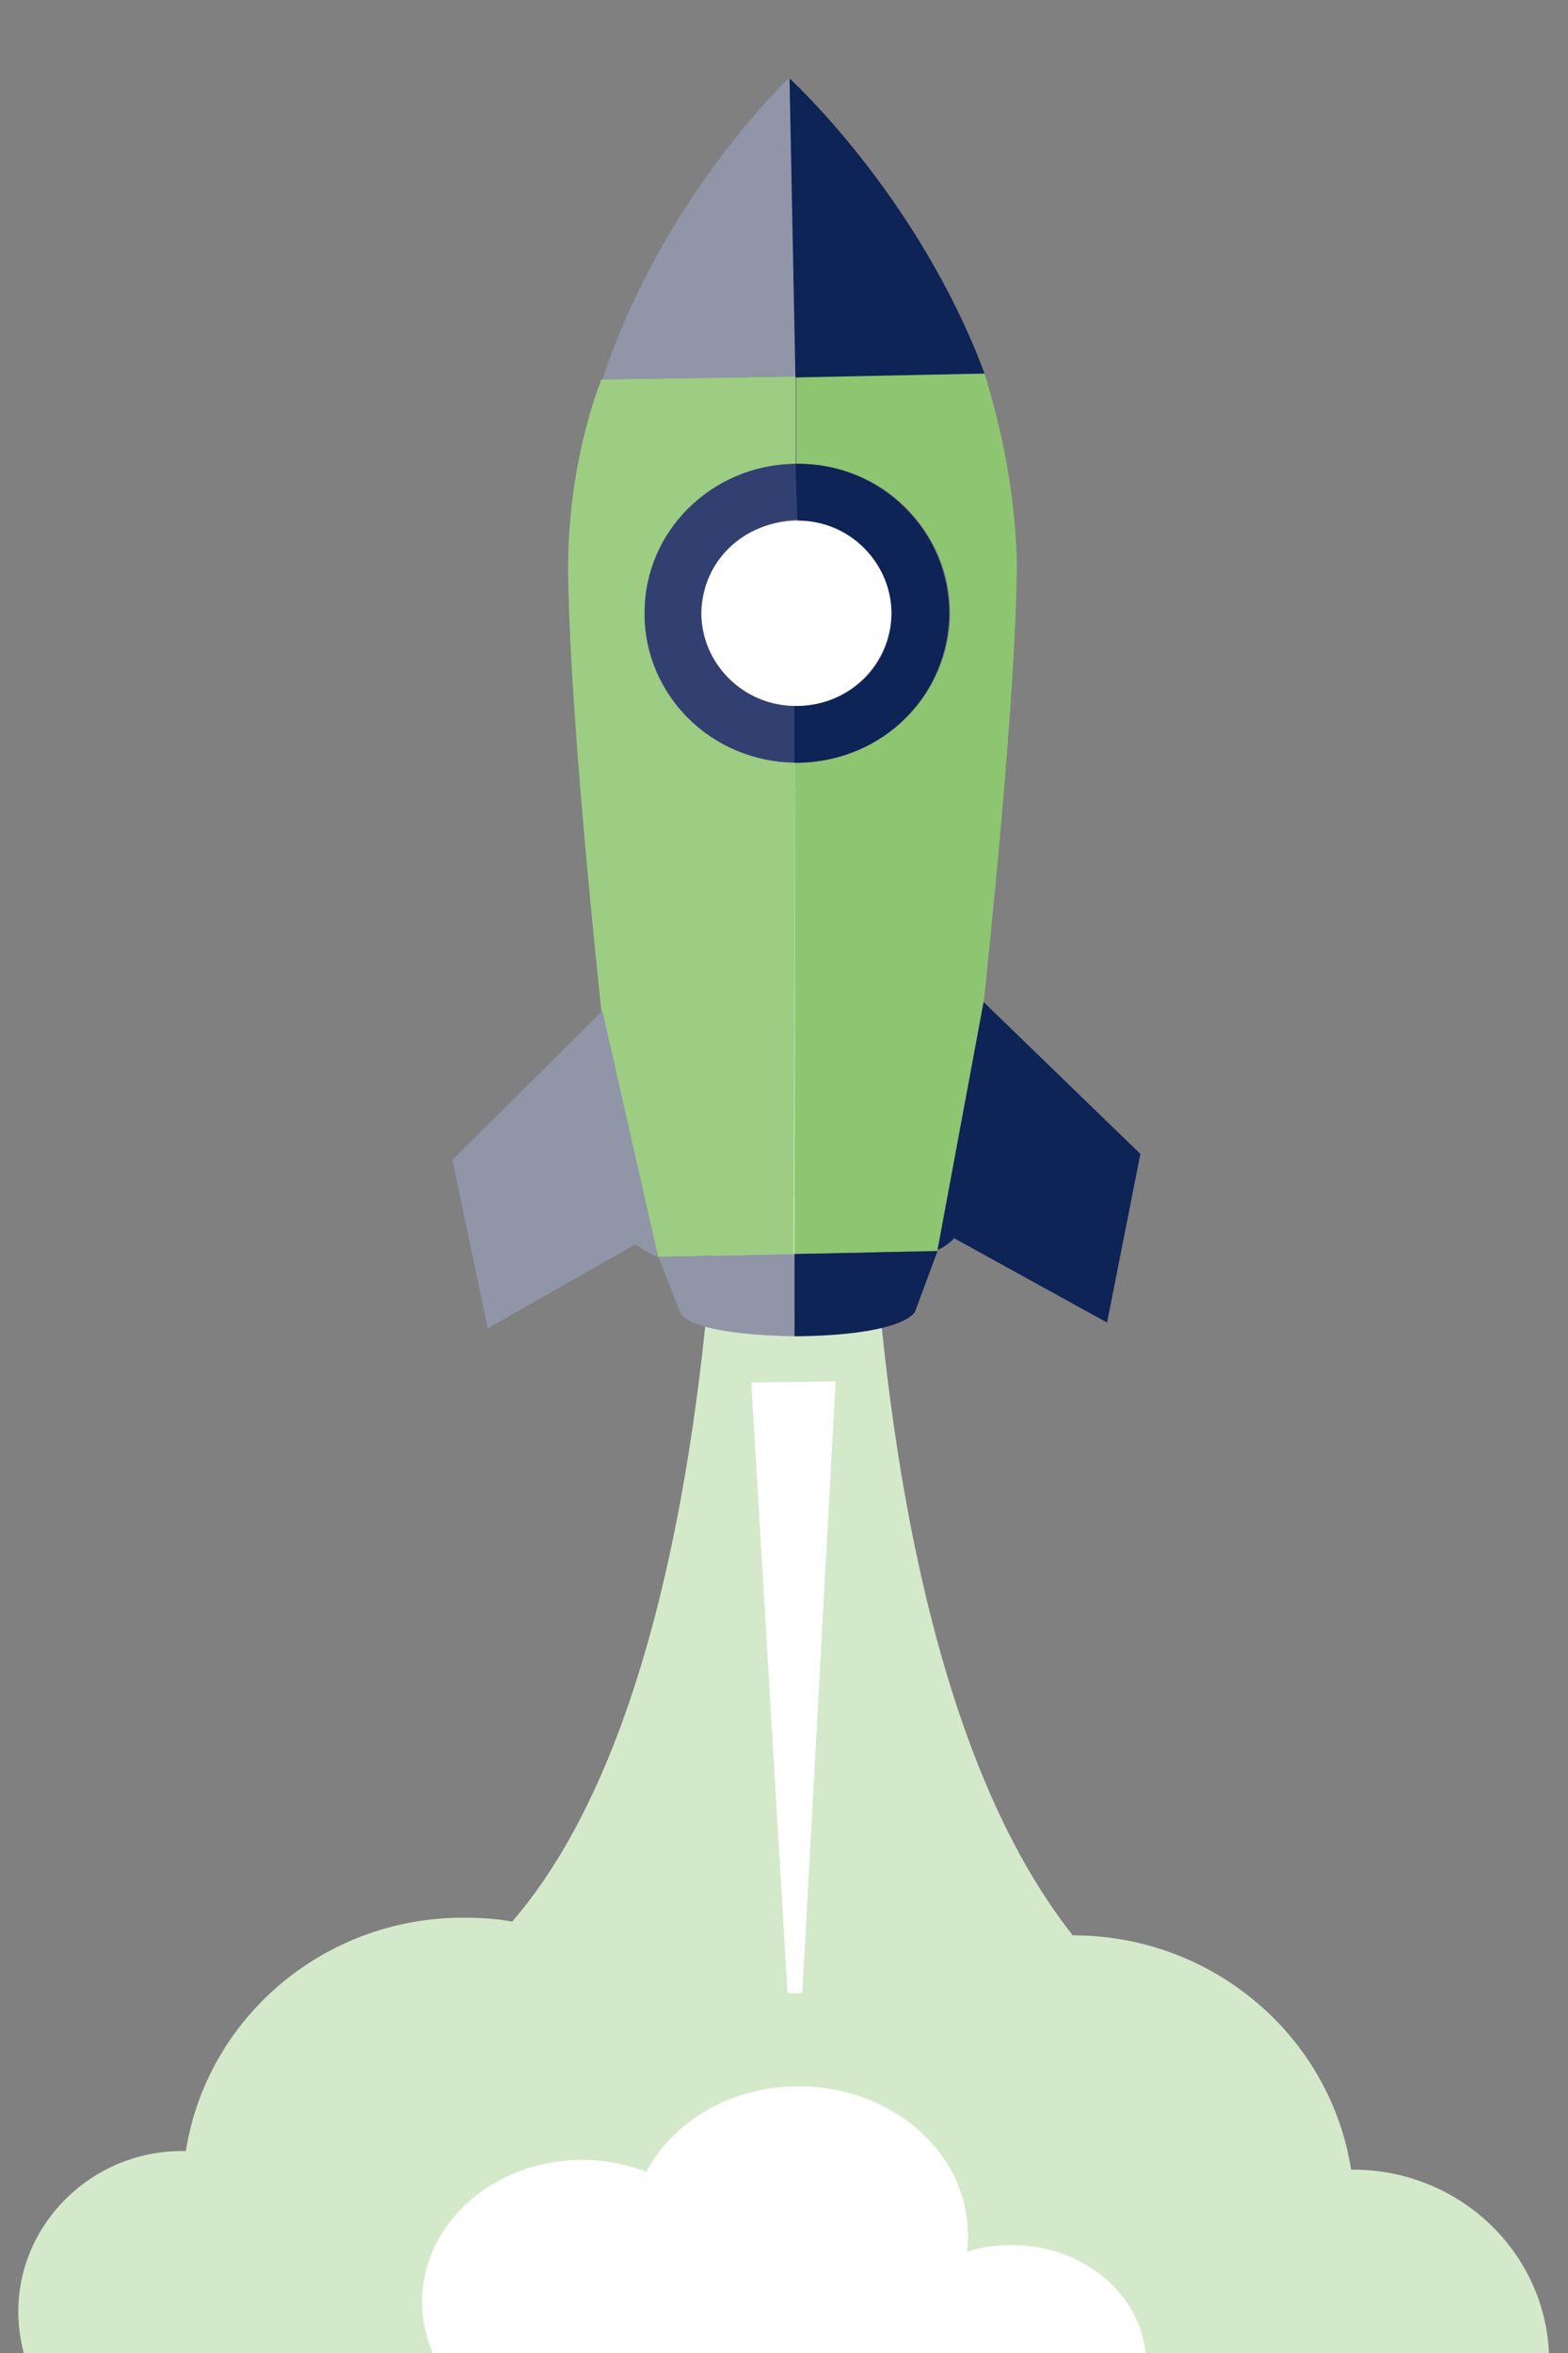 <?xml version="1.0" encoding="UTF-8" standalone="no"?>
<!-- Generator: Adobe Illustrator 20.1.0, SVG Export Plug-In . SVG Version: 6.00 Build 0)  -->

<svg
   xmlns:dc="http://purl.org/dc/elements/1.1/"
   xmlns:cc="http://creativecommons.org/ns#"
   xmlns:rdf="http://www.w3.org/1999/02/22-rdf-syntax-ns#"
   xmlns:svg="http://www.w3.org/2000/svg"
   xmlns="http://www.w3.org/2000/svg"
   xmlns:xlink="http://www.w3.org/1999/xlink"
   xmlns:sodipodi="http://sodipodi.sourceforge.net/DTD/sodipodi-0.dtd"
   xmlns:inkscape="http://www.inkscape.org/namespaces/inkscape"
   version="1.1"
   id="Calque_1"
   x="0px"
   y="0px"
   viewBox="0 0 160 240"
   xml:space="preserve"
   inkscape:version="0.91 r13725"
   sodipodi:docname="internship.svg"
   width="160"
   height="240"><rect x="0" y="0" width="160" height="240" fill="#808080" stroke="none"/><defs
     id="defs7001"><mask
       maskUnits="userSpaceOnUse"
       id="mask4425"><path
         style="color:#000000;clip-rule:nonzero;display:inline;overflow:visible;visibility:visible;opacity:1;isolation:auto;mix-blend-mode:normal;color-interpolation:sRGB;color-interpolation-filters:linearRGB;solid-color:#000000;solid-opacity:1;fill:#ffffff;fill-opacity:1;fill-rule:nonzero;stroke:none;stroke-width:2.188;stroke-linecap:round;stroke-linejoin:round;stroke-miterlimit:4;stroke-dasharray:none;stroke-dashoffset:0;stroke-opacity:1;color-rendering:auto;image-rendering:auto;shape-rendering:auto;text-rendering:auto;enable-background:accumulate"
         d="m 101.87,126.969 a 31.898,23.317 0 0 1 -22.59,6.877 31.898,23.317 0 0 1 -22.582,-6.867 99.191,66.479 0 0 0 -76.609,64.65 99.191,66.479 0 0 0 99.191,66.479 99.191,66.479 0 0 0 99.189,-66.479 99.191,66.479 0 0 0 -76.6,-64.66 z"
         id="path4427"
         inkscape:connector-curvature="0" /></mask><mask
       maskUnits="userSpaceOnUse"
       id="mask3455"><path
         style="color:#000000;clip-rule:nonzero;display:inline;overflow:visible;visibility:visible;opacity:1;isolation:auto;mix-blend-mode:normal;color-interpolation:sRGB;color-interpolation-filters:linearRGB;solid-color:#000000;solid-opacity:1;fill:#ffffff;fill-opacity:1;fill-rule:nonzero;stroke:none;stroke-width:2.188;stroke-linecap:round;stroke-linejoin:round;stroke-miterlimit:4;stroke-dasharray:none;stroke-dashoffset:0;stroke-opacity:1;color-rendering:auto;image-rendering:auto;shape-rendering:auto;text-rendering:auto;enable-background:accumulate"
         d="m 104.788,121.392 a 45.329,73.344 0 0 1 -25.509,12.804 45.329,73.344 0 0 1 -25.509,-12.727 45.329,73.344 0 0 0 -19.82,60.54 45.329,73.344 0 0 0 45.329,73.344 45.329,73.344 0 0 0 45.329,-73.344 45.329,73.344 0 0 0 -19.82,-60.617 z"
         id="path3457"
         inkscape:connector-curvature="0" /></mask><linearGradient
       inkscape:collect="always"
       id="linearGradient4291"><stop
         style="stop-color:#000000;stop-opacity:1"
         offset="0"
         id="stop4293" /><stop
         id="stop4301"
         offset="0.096"
         style="stop-color:#ffffff;stop-opacity:1" /><stop
         id="stop4299"
         offset="0.5"
         style="stop-color:#ffffff;stop-opacity:1" /><stop
         style="stop-color:#ffffff;stop-opacity:1"
         offset="0.9"
         id="stop4303" /><stop
         style="stop-color:#000000;stop-opacity:1"
         offset="1"
         id="stop4295" /></linearGradient><linearGradient
       inkscape:collect="always"
       xlink:href="#linearGradient4291"
       id="linearGradient4370"
       gradientUnits="userSpaceOnUse"
       gradientTransform="translate(0,-2.1035156e-6)"
       x1="79.838"
       y1="-8.031"
       x2="79.838"
       y2="232.604" /><mask
       maskUnits="userSpaceOnUse"
       id="mask4366"><rect
         style="color:#000000;clip-rule:nonzero;display:inline;overflow:visible;visibility:visible;opacity:1;isolation:auto;mix-blend-mode:normal;color-interpolation:sRGB;color-interpolation-filters:linearRGB;solid-color:#000000;solid-opacity:1;fill:url(#linearGradient4370);fill-opacity:1;fill-rule:nonzero;stroke:none;stroke-width:2.188;stroke-linecap:round;stroke-linejoin:round;stroke-miterlimit:4;stroke-dasharray:none;stroke-dashoffset:0;stroke-opacity:1;color-rendering:auto;image-rendering:auto;shape-rendering:auto;text-rendering:auto;enable-background:accumulate"
         id="rect4368"
         width="160"
         height="240"
         x="0"
         y="-7.9" /></mask></defs><sodipodi:namedview
     pagecolor="#ffffff"
     bordercolor="#666666"
     borderopacity="1"
     objecttolerance="10"
     gridtolerance="10"
     guidetolerance="10"
     inkscape:pageopacity="0"
     inkscape:pageshadow="2"
     inkscape:window-width="1920"
     inkscape:window-height="1031"
     id="namedview6999"
     showgrid="false"
     fit-margin-top="0"
     fit-margin-left="0"
     fit-margin-right="0"
     fit-margin-bottom="-1.4"
     inkscape:zoom="2.6804124"
     inkscape:cx="-11.659572"
     inkscape:cy="88.211372"
     inkscape:window-x="0"
     inkscape:window-y="1107"
     inkscape:window-maximized="1"
     inkscape:current-layer="layer3"
     borderlayer="true" /><style
     type="text/css"
     id="style6103">
	.st0{fill:#EFF7EC;}
	.st1{fill:#F6F6F8;}
	.st2{fill:#DEDFE5;}
	.st3{fill:#B8DBA6;}
	.st4{fill:#FBCC73;}
	.st5{fill:#FFFFFF;}
	.st6{fill:#212A51;}
	.st7{fill:none;stroke:#212A51;stroke-miterlimit:10;}
	.st8{fill:#212B51;}
	.st9{fill:#9095A8;}
	.st10{fill:#FAB434;}
	.st11{fill:#4D5574;}
	.st12{fill:#FABD4A;}
	.st13{fill:#FCD58D;}
	.st14{fill:#FDDEA6;}
	.st15{fill:#FBCB71;}
	.st16{fill:#666C87;}
	.st17{fill:#FDDDA4;}
	.st18{fill:#EBECEF;}
	.st19{fill:#EFF0F3;}
	.st20{fill:#D3D4DC;}
	.st21{fill:#BCBFCB;}
	.st22{fill:#F4F4F6;}
	.st23{fill:#00AFCC;}
	.st24{fill:#CECFE1;}
	.st25{fill:#4CC7DB;}
	.st26{fill:#0E2356;}
	.st27{fill:#DADAE8;}
	.st28{fill:#4FBED6;}
	.st29{fill:#00AECA;}
	.st30{fill:#898EA3;}
	.st31{fill:#A6AAB9;}
	.st32{fill:#E7E8EC;}
	.st33{fill:#B3B5CF;}
	.st34{fill:#324071;}
	.st35{fill:#00ADCA;}
	.st36{fill-rule:evenodd;clip-rule:evenodd;fill:#0E2356;}
	.st37{fill:#8ACFCF;}
	.st38{fill:#636A85;}
	.st39{fill:#E8E8F1;}
	.st40{fill:#D6D6E5;}
	.st41{fill:#D7EBCD;}
	.st42{fill:#EDEEF1;}
	.st43{fill:#EAF4E4;}
	.st44{fill:#D4E9CA;}
	.st45{fill:#9CCD83;}
	.st46{fill:#8DC571;}
	.st47{fill:#E4E5EA;}
	.st48{fill:#9599AB;}
	.st49{fill:#646A85;}
	.st50{fill:#DA592A;}
	.st51{fill:#8B8FA4;}
	.st52{fill-rule:evenodd;clip-rule:evenodd;fill:#212A51;}
	.st53{fill:#7FBE60;}
	.st54{fill:#7E849A;}
	.st55{fill:#DEF5F8;}
	.st56{fill:#E2E3E8;}
	.st57{fill:#B4B7C4;}
	.st58{fill:#71B74E;}
	.st59{fill:#6D738C;}
	.st60{fill:#ABAEBD;}
	.st61{fill:#AAD495;}
	.st62{fill:#D5D7DE;}
	.st63{fill:#C8CAD3;}
	.st64{fill:#BABDC9;}
	.st65{fill:#7A7F97;}
	.st66{fill:#8C90A4;}
	.st67{fill:#A4A8B8;}
	.st68{fill:#D0D2DA;}
	.st69{fill:#BFC1CD;}
	.st70{fill:#A8ACBB;}
	.st71{fill-rule:evenodd;clip-rule:evenodd;fill:#EFF0F3;}
	.st72{fill-rule:evenodd;clip-rule:evenodd;fill:#E2E3E8;}
	.st73{fill-rule:evenodd;clip-rule:evenodd;fill:#ABAEBD;}
	.st74{fill-rule:evenodd;clip-rule:evenodd;fill:#F0F0F0;}
	.st75{fill-rule:evenodd;clip-rule:evenodd;fill:#E4E5EA;}
	.st76{fill-rule:evenodd;clip-rule:evenodd;fill:#C5C8D2;}
	.st77{fill-rule:evenodd;clip-rule:evenodd;fill:#DEDFE5;}
	.st78{fill:#212A51;stroke:#212A51;stroke-width:0.614;stroke-miterlimit:10;}
	.st79{fill:none;stroke:#778692;stroke-width:0.524;stroke-linecap:round;stroke-linejoin:round;stroke-miterlimit:10;}
	.st80{fill:none;stroke:#BCBFCB;stroke-width:1.922;stroke-linecap:round;stroke-linejoin:round;stroke-miterlimit:10;}
	.st81{fill:none;stroke:#778692;stroke-width:0.53;stroke-linecap:round;stroke-linejoin:round;stroke-miterlimit:10;}
	.st82{fill:#59607C;}
	.st83{fill-rule:evenodd;clip-rule:evenodd;fill:#C8CAD3;}
	.st84{fill:#0C2638;}
	.st85{fill:#D9DBE1;}
	.st86{fill:#737991;}
	.st87{fill:#E3F1DC;}
	.st88{fill:#83889D;}
	.st89{fill:#B1B5C2;}
	.st90{fill:#AFB2C0;}
	.st91{fill:#A6A9C6;}
	.st92{fill:#8B90B4;}
	.st93{fill:#D1D5DF;}
	.st94{fill:#EEF0F3;}
	.st95{fill:#E9EBF0;}
	.st96{fill:#C6E2B8;}
	.st97{opacity:0.3;fill:#D9DBE1;}
	.st98{fill:#F1F8ED;}
	.st99{fill:#6DC3C3;}
	.st100{fill:#CCEFF5;}
	.st101{fill:#19B7D1;}
	.st102{fill:#FDFDFD;}
	.st103{fill-rule:evenodd;clip-rule:evenodd;fill:#71B74E;}
	.st104{fill-rule:evenodd;clip-rule:evenodd;fill:#9CCD83;}
	.st105{fill-rule:evenodd;clip-rule:evenodd;fill:#FFFFFF;}
	.st106{fill:none;stroke:#0E2356;stroke-width:6.512;stroke-miterlimit:10;}
	.st107{fill:none;stroke:#0E2356;stroke-width:4.342;stroke-linejoin:round;stroke-miterlimit:10;}
	.st108{fill:none;stroke:#FFFFFF;stroke-width:1.332;stroke-miterlimit:10;}
	.st109{fill:#FBFBFC;}
</style><g
     inkscape:groupmode="layer"
     id="layer3"
     inkscape:label="trail"><path
       style="display:inline;fill:#d4e9ca"
       inkscape:connector-curvature="0"
       id="XMLID_3691_"
       class="st44"
       d="m 158.065,240.3 c -0.3,-10.5 -9.1,-19 -20,-19 l -0.2,0 c -2.1,-13.5 -14,-23.9 -28.4,-23.9 l -0.2,0 0,0 0.2,0 C 82.665,163.5 88.965,80.1 88.965,80.1 l -15.9,0 c 0,0 6.1,84.7 -20.8,115.9 -1.6,-0.3 -3.3,-0.4 -5,-0.4 -14.4,0 -26.2,10.4 -28.3,23.8 -0.1,0 -0.2,0 -0.4,0 -9.2,0 -16.7,7.4 -16.7,16.4 0,1.7 0.3,3.3 0.7,4.8 l 155.5,-0.3 z" /><g
       id="g4274"
       class="smoke-clouds"
       style="fill:#ffffff"><path
         d="m 116.965,241.2 c 0,-6.8 -6.2,-12.3 -13.9,-12.2 -1.5,0 -3,0.2 -4.4,0.7 0.1,-0.6 0.1,-1.1 0.1,-1.7 0,-8.4 -7.7,-15.2 -17.3,-15.2 -6.9,0 -12.8,3.6 -15.5,8.7 -2,-0.7 -4.2,-1.2 -6.5,-1.2 -9.1,0 -16.4,6.5 -16.4,14.5 0,2.4 0.7,4.6 1.8,6.6 l 72.1,-0.2 z"
         class="cloud-1"
         id="XMLID_3690_"
         inkscape:connector-curvature="0"
         style="display:inline" /><path
         style="display:none"
         inkscape:connector-curvature="0"
         id="path4281"
         class="cloud-2"
         d="m 43.065,241.2 c 0,-6.8 6.2,-12.3 13.9,-12.2 1.5,0 3,0.2 4.4,0.7 -0.1,-0.6 -0.1,-1.1 -0.1,-1.7 0,-8.4 7.7,-15.2 17.3,-15.2 6.9,0 12.8,3.6 15.5,8.7 2,-0.7 4.2,-1.2 6.5,-1.2 9.1,0 16.4,6.5 16.4,14.5 0,2.4 -0.7,4.6 -1.8,6.6 l -72.1,-0.2 z" /></g><path
       inkscape:connector-curvature="0"
       style="display:inline;fill:#ffffff"
       d="m 81.865,203.3 -1.5,0 -3.7,-62.3 8.6,-0.1 z"
       class="fire"
       id="path21-3" /></g><g
     inkscape:groupmode="layer"
     id="layer2"
     inkscape:label="rocket"><g
       style="display:inline"
       transform="translate(1.865,7.9)"
       id="g4411"
       class="rocket"><path
         style="fill:#324071"
         inkscape:connector-curvature="0"
         id="XMLID_3689_"
         class="st34"
         d="m 79.3,39.4 -0.2,0 c -8.5,0.2 -15.2,6.9 -15.2,15.2 0,8.4 6.9,15.3 15.4,15.3 l 0.1,0 0,-5.8 c -5.3,0 -9.7,-4.3 -9.6,-9.5 0,-5.2 4.2,-9.3 9.8,-9.5 l 0,0 0,0 -0.3,-5.7 z" /><path
         d="M 79.3,69.9 C 70.7,69.8 63.8,63 63.9,54.6 c 0,-8.3 6.8,-15 15.2,-15.2 l 0.2,0 0,-8.9 -19.8,0.3 c -2.1,5.5 -3.4,12.4 -3.4,19.3 0.1,11.1 1.8,30 3.4,45.1 l 5.7,25.1 13.9,-0.3 0.2,-50.1 z"
         class="st45"
         id="XMLID_3688_"
         inkscape:connector-curvature="0"
         style="fill:#9ccd83" /><path
         d="M 101.9,49.8 C 101.8,42.9 100.4,36 98.6,30.2 l -19.2,0.3 0,8.9 0.2,0 c 4.2,0 8.1,1.6 11,4.5 2.9,2.9 4.5,6.7 4.5,10.8 -0.1,8.3 -6.8,15 -15.3,15.2 l -0.4,0 -0.1,0 -0.1,50.1 0,0 14.6,-0.3 4.7,-25.2 c 1.6,-15.2 3.3,-33.9 3.4,-44.7"
         class="st46"
         id="XMLID_3687_"
         inkscape:connector-curvature="0"
         style="fill:#8dc571" /><path
         d="M 44.3,110.4 47.9,127.6 63,119 c 0.5,0.4 1.2,0.9 2.3,1.3 L 59.6,95.2 44.3,110.4 Z"
         class="st9"
         id="XMLID_3686_"
         inkscape:connector-curvature="0"
         style="fill:#9095a8" /><path
         d="m 78.7,0 c 0,0 -12.9,12.1 -19.1,30.8 L 79.4,30.5 78.7,0 Z"
         class="st9"
         id="XMLID_3685_"
         inkscape:connector-curvature="0"
         style="fill:#9095a8" /><path
         d="m 79.2,120 -13.9,0.3 2.3,5.8 c 0,0 0.7,2.1 11.6,2.3 l 0,-8.4 0,0 z"
         class="st9"
         id="XMLID_3684_"
         inkscape:connector-curvature="0"
         style="fill:#9095a8" /><path
         d="m 93.8,119.6 c 0.9,-0.4 1.4,-0.9 1.7,-1.2 l 15.6,8.6 3.4,-17.2 -16,-15.5 -4.7,25.3 z"
         class="st26"
         id="XMLID_3683_"
         inkscape:connector-curvature="0"
         style="fill:#0e2356" /><path
         d="M 98.6,30.2 C 91.8,12 78.7,0.1 78.7,0.1 l 0.6,30.5 19.3,-0.4 z"
         class="st26"
         id="XMLID_3682_"
         inkscape:connector-curvature="0"
         style="fill:#0e2356" /><path
         d="m 79.2,128.4 c 11.3,-0.1 12.3,-2.5 12.3,-2.5 l 2.3,-6.2 -14.6,0.3 0,8.4 z"
         class="st26"
         id="XMLID_3681_"
         inkscape:connector-curvature="0"
         style="fill:#0e2356" /><path
         d="M 90.5,43.9 C 87.6,41 83.7,39.4 79.5,39.4 l -0.2,0 0.2,5.8 0,0 c 2.6,0 5,1 6.8,2.8 1.8,1.8 2.8,4.2 2.8,6.7 0,5.2 -4.2,9.3 -9.5,9.4 l -0.3,0 -0.1,0 0,5.8 0.1,0 0.4,0 C 88.2,69.7 94.9,63.1 95,54.7 95,50.6 93.4,46.8 90.5,43.9"
         class="st26"
         id="XMLID_3680_"
         inkscape:connector-curvature="0"
         style="fill:#0e2356" /><path
         d="m 69.7,54.6 c 0,5.2 4.3,9.5 9.6,9.5 l 0.3,0 c 5.3,-0.1 9.4,-4.3 9.5,-9.4 0,-2.5 -1,-4.9 -2.8,-6.7 -1.8,-1.8 -4.2,-2.8 -6.8,-2.8 l 0,0 c -5.6,0.1 -9.7,4.2 -9.8,9.4"
         class="st5"
         id="XMLID_3679_"
         inkscape:connector-curvature="0"
         style="fill:#ffffff" /></g></g></svg>